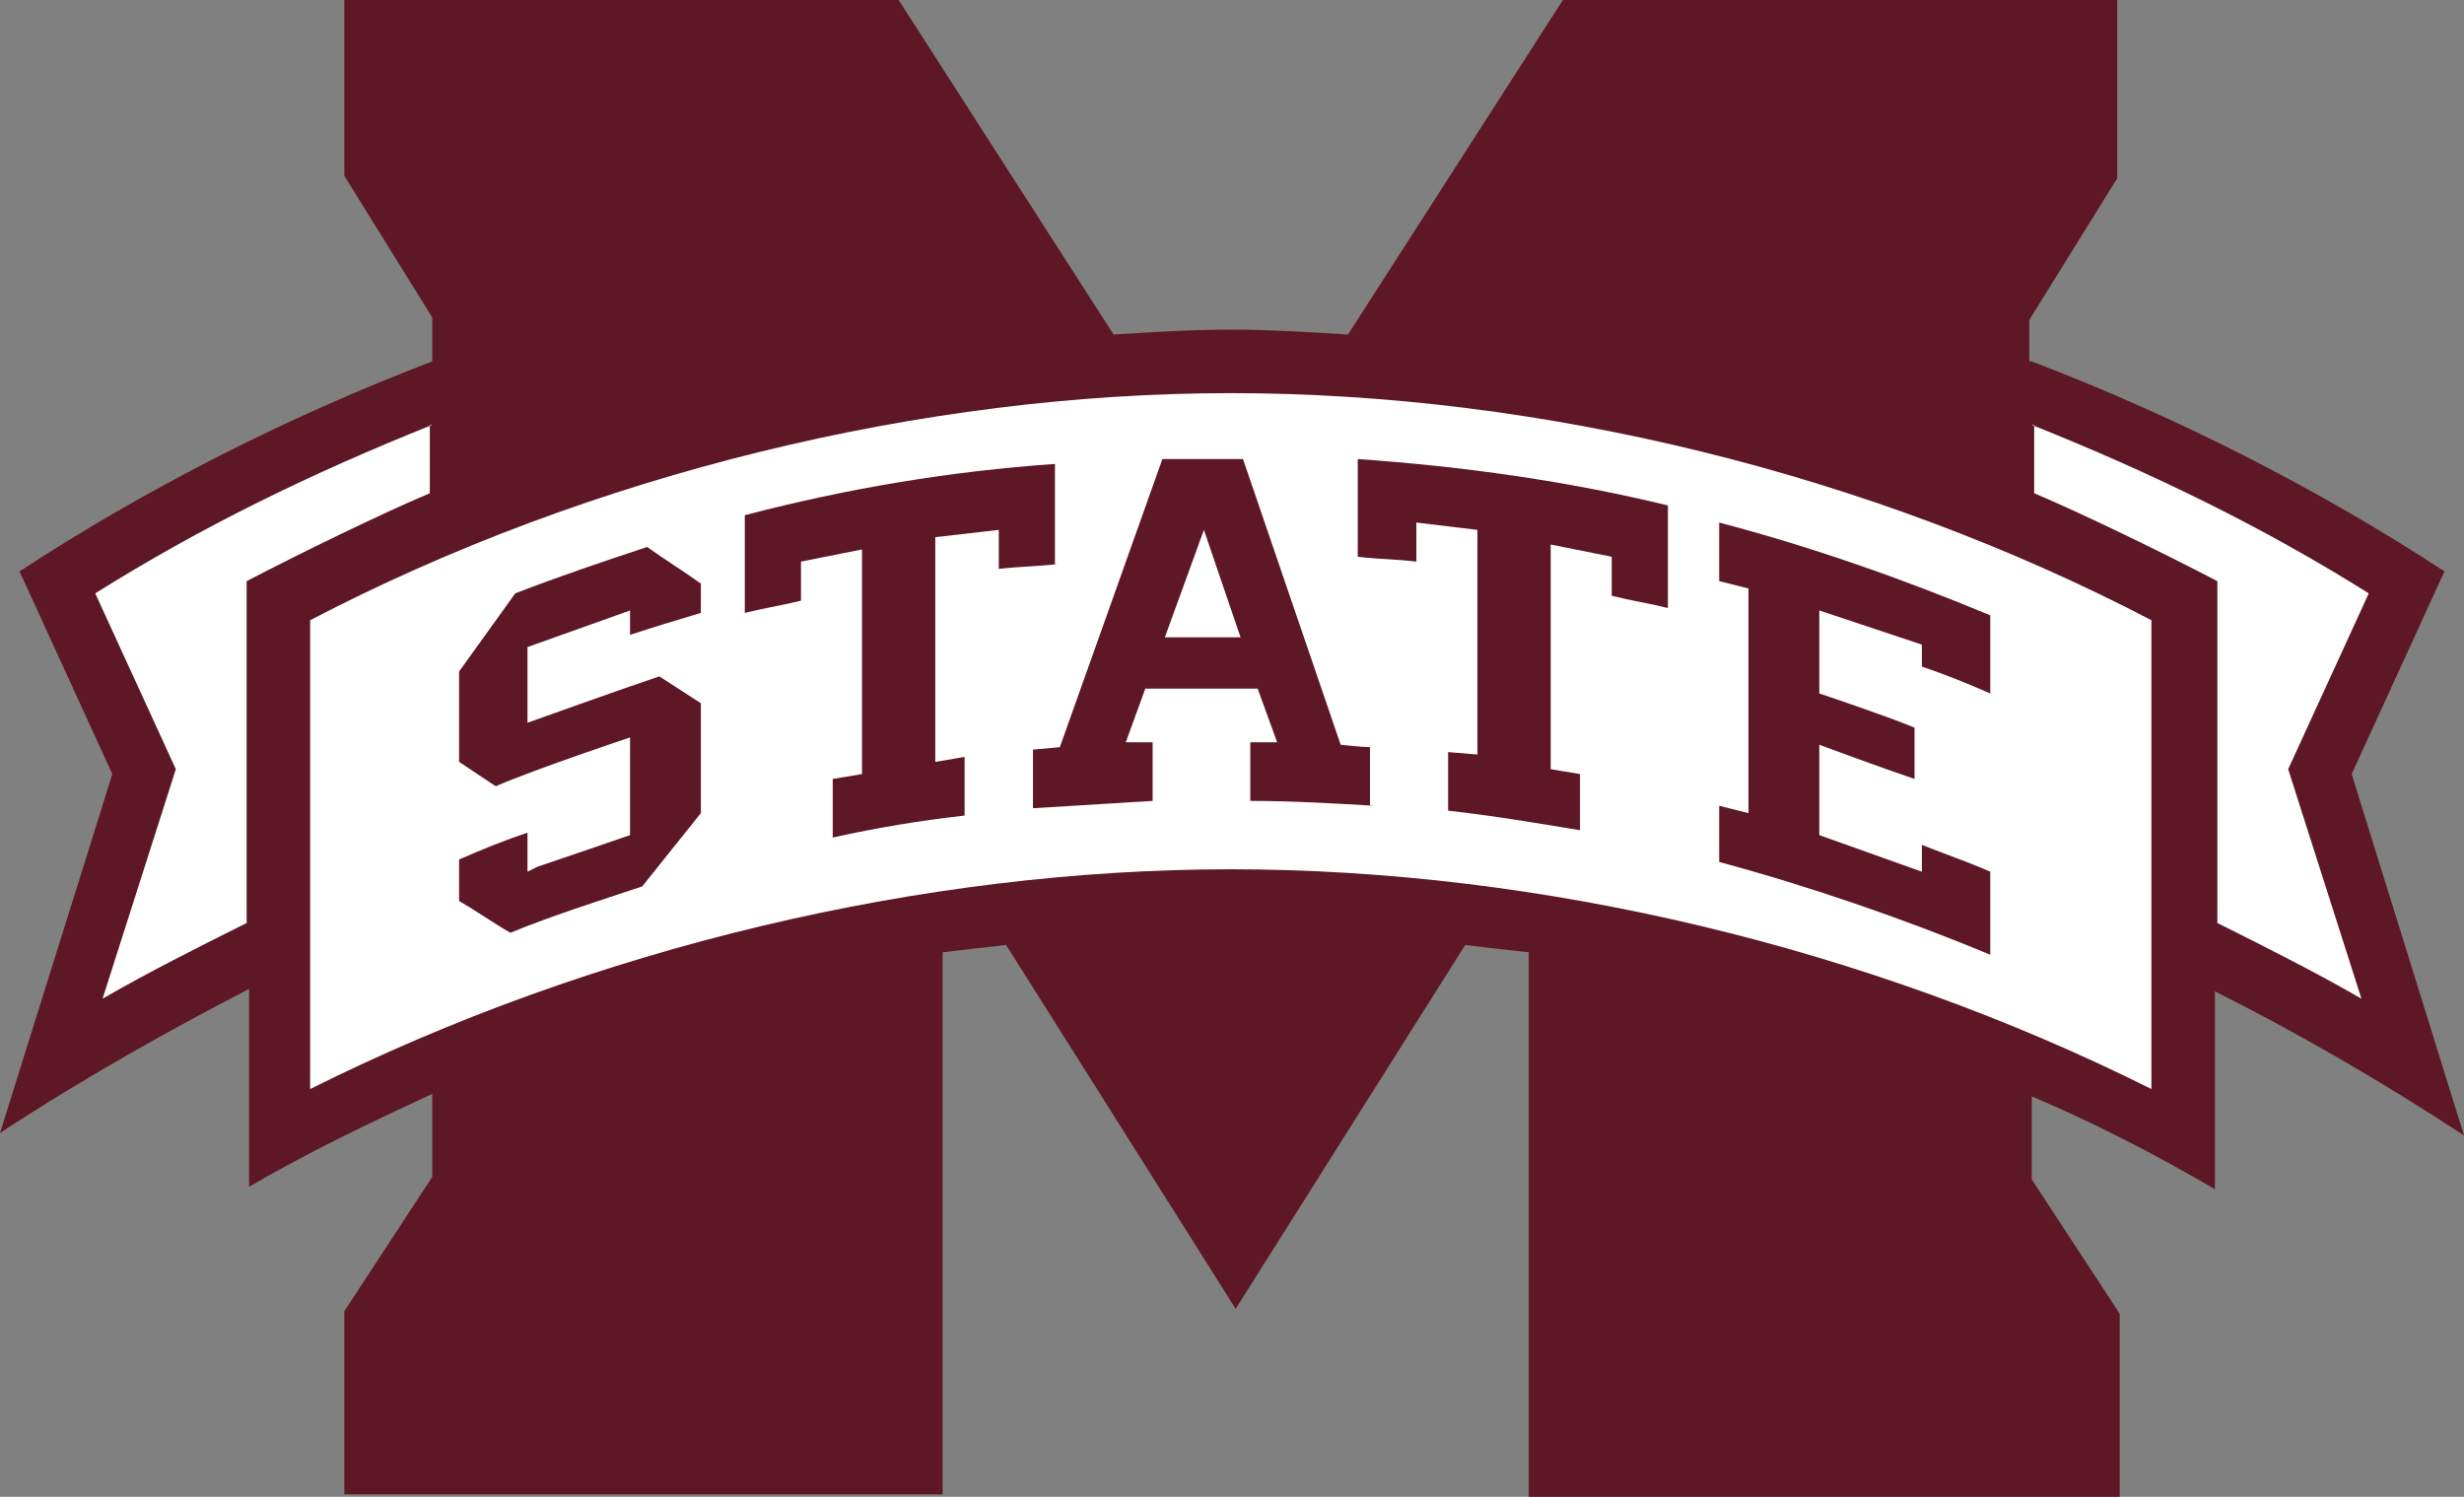 <?xml version="1.0" encoding="UTF-8" standalone="no"?>
<!-- Generator: Adobe Illustrator 23.1.1, SVG Export Plug-In . SVG Version: 6.00 Build 0)  -->

<svg
   version="1.1"
   id="Layer_1"
   x="0px"
   y="0px"
   viewBox="0 0 100.9 61.3"
   xml:space="preserve"
   sodipodi:docname="msstate.svg"
   width="100.9"
   height="61.3"
   inkscape:version="1.4.2 (ebf0e940d0, 2025-05-08)"
   xmlns:inkscape="http://www.inkscape.org/namespaces/inkscape"
   xmlns:sodipodi="http://sodipodi.sourceforge.net/DTD/sodipodi-0.dtd"
   xmlns="http://www.w3.org/2000/svg"
   xmlns:svg="http://www.w3.org/2000/svg"><rect x="0" y="0" width="100.9" height="61.3" fill="#808080" stroke="none"/><defs
   id="defs33" /><sodipodi:namedview
   id="namedview33"
   pagecolor="#505050"
   bordercolor="#eeeeee"
   borderopacity="1"
   inkscape:showpageshadow="0"
   inkscape:pageopacity="0"
   inkscape:pagecheckerboard="0"
   inkscape:deskcolor="#505050"
   inkscape:zoom="5.7776448"
   inkscape:cx="53.741621"
   inkscape:cy="50.972327"
   inkscape:window-width="2560"
   inkscape:window-height="1297"
   inkscape:window-x="0"
   inkscape:window-y="0"
   inkscape:window-maximized="1"
   inkscape:current-layer="Layer_1" />
<style
   type="text/css"
   id="style1">
	.st0{fill:#5D1725;}
	.st1{fill:#FFFFFF;}
</style>


<g
   id="g33"
   transform="translate(-82.4,-12)">
	<path
   class="st0"
   d="m 165.6,26.8 c 6,2.3 11.7,5.2 16.9,8.6 l -3.8,8.3 4.6,14.8 c -3.5,-2.3 -7,-4.3 -10.2,-5.9 v 8.1 c -2.4,-1.4 -4.9,-2.7 -7.5,-3.8 v 3.4 l 3.6,5.5 v 7.5 H 145 V 51 c -0.9,-0.1 -1.8,-0.2 -2.6,-0.3 L 133,65.6 123.6,50.7 c -0.9,0.1 -1.8,0.2 -2.6,0.3 V 73.2 H 96.5 v -7.5 l 3.6,-5.5 V 56.8 C 97.5,58 95,59.2 92.6,60.6 v -8.1 c -3.1,1.6 -6.7,3.6 -10.2,5.9 L 87,43.7 83.2,35.4 C 88.4,32 94.1,29.1 100.1,26.8 V 25 L 96.5,19.2 V 12 h 22.7 l 8.8,13.7 c 1.6,-0.1 3.2,-0.2 4.8,-0.2 1.6,0 3.2,0.1 4.8,0.2 L 146.4,12 h 22.7 v 7.3 l -3.6,5.8 v 1.7 z"
   id="path28" />
	<path
   class="st1"
   d="m 100.1,29.4 c -5,2 -9.5,4.2 -13.8,6.9 l 3.3,7.2 -3,9.4 c 1.9,-1.1 3.9,-2.1 5.9,-3.1 v -14 c 2.3,-1.2 5.6,-2.8 7.5,-3.6 v -2.8 z"
   id="path29" />
	<path
   class="st1"
   d="m 132.8,47.6 c 12.7,0 26.1,3.2 37.7,9 V 37.4 c -11.5,-6 -25,-9.3 -37.7,-9.3 -12.6,0 -26.2,3.3 -37.7,9.3 v 19.2 c 11.6,-5.8 25.1,-9 37.7,-9 z"
   id="path30" />
	<path
   class="st1"
   d="m 165.6,29.4 c 5,2 9.5,4.2 13.8,6.9 l -3.3,7.2 3,9.4 c -1.9,-1.1 -3.9,-2.1 -5.9,-3.1 v -14 c -2.3,-1.2 -5.6,-2.8 -7.5,-3.6 v -2.8 z"
   id="path31" />
	<g
   id="g32">
		<path
   class="st0"
   d="m 125.7,35.1 c -0.8,0.1 -1.6,0.1 -2.4,0.2 v -1.6 l -2.6,0.3 v 9.2 c 0,0 1.2,-0.2 1.2,-0.2 v 2.4 c -1.8,0.2 -3.6,0.5 -5.4,0.9 v -2.4 l 1.2,-0.2 c 0,0 0,-9.2 0,-9.2 l -2.5,0.5 v 1.6 c -0.8,0.2 -1.5,0.3 -2.3,0.5 v -4 c 4.2,-1.1 8.4,-1.8 12.7,-2.1 v 4.1 z m -14.6,2 c -1,0.3 -2,0.6 -2.9,0.9 v -1 l -4.2,1.5 v 3.1 c 0,0 3.9,-1.4 5.4,-1.9 l 1.7,1.1 v 4.5 l -2.4,3 c -1.8,0.6 -3.7,1.2 -5.4,1.9 -0.7,-0.4 -1.4,-0.9 -2.1,-1.3 v -1.7 c 0.9,-0.4 1.9,-0.8 2.8,-1.1 v 1.6 l 0.4,-0.2 c 1.2,-0.4 3.8,-1.3 3.8,-1.3 v -4 c 0,0 -3.9,1.3 -5.5,2 l -1.5,-1 v -3.7 l 2.3,-3.2 c 1.8,-0.7 3.6,-1.3 5.4,-1.9 0.7,0.5 1.5,1 2.2,1.5 z m 39.6,-0.2 c -0.8,-0.2 -1.5,-0.3 -2.3,-0.5 v -1.6 l -2.5,-0.5 v 9.2 c 0,0 1.2,0.2 1.2,0.2 V 46 c -1.8,-0.3 -3.6,-0.6 -5.4,-0.8 v -2.4 l 1.2,0.1 c 0,0 0,-9.2 0,-9.2 l -2.5,-0.3 V 35 c -0.8,-0.1 -1.6,-0.1 -2.4,-0.2 v -4 c 4.3,0.3 8.6,0.9 12.7,1.9 z m 6.2,0.1 v 3.4 c 0,0 2.7,0.9 3.9,1.4 v 2.1 c -1.2,-0.4 -3.9,-1.4 -3.9,-1.4 v 3.7 l 4.2,1.5 v -1.1 c 1,0.4 1.9,0.7 2.8,1.1 v 3.4 c -3.6,-1.5 -7.4,-2.8 -11.1,-3.8 V 45 l 1.2,0.3 c 0,0 0,-9.2 0,-9.2 0,0 -1.2,-0.3 -1.2,-0.3 v -2.4 c 3.8,1 7.5,2.3 11.1,3.8 v 3.2 C 163,40 162,39.6 161.1,39.3 v -0.9 z m -25.2,-3.3 c 0,0 -1.6,4.4 -1.6,4.4 h 3.1 z m 7,11.3 c -1.7,-0.1 -3.4,-0.2 -5.1,-0.2 v -2.4 h 1.1 c 0,0 -0.8,-2.2 -0.8,-2.2 h -4.6 l -0.8,2.2 c 0,0 1.1,0 1.1,0 v 2.4 c -1.6,0.1 -3.3,0.2 -4.9,0.3 v -2.4 l 1.1,-0.1 c 0,0 4.2,-11.8 4.2,-11.8 1.1,0 2.2,0 3.3,0 l 4,11.7 c 0,0 0.9,0.1 1.2,0.1 V 45 Z"
   id="path32" />
	</g>
</g>
</svg>
